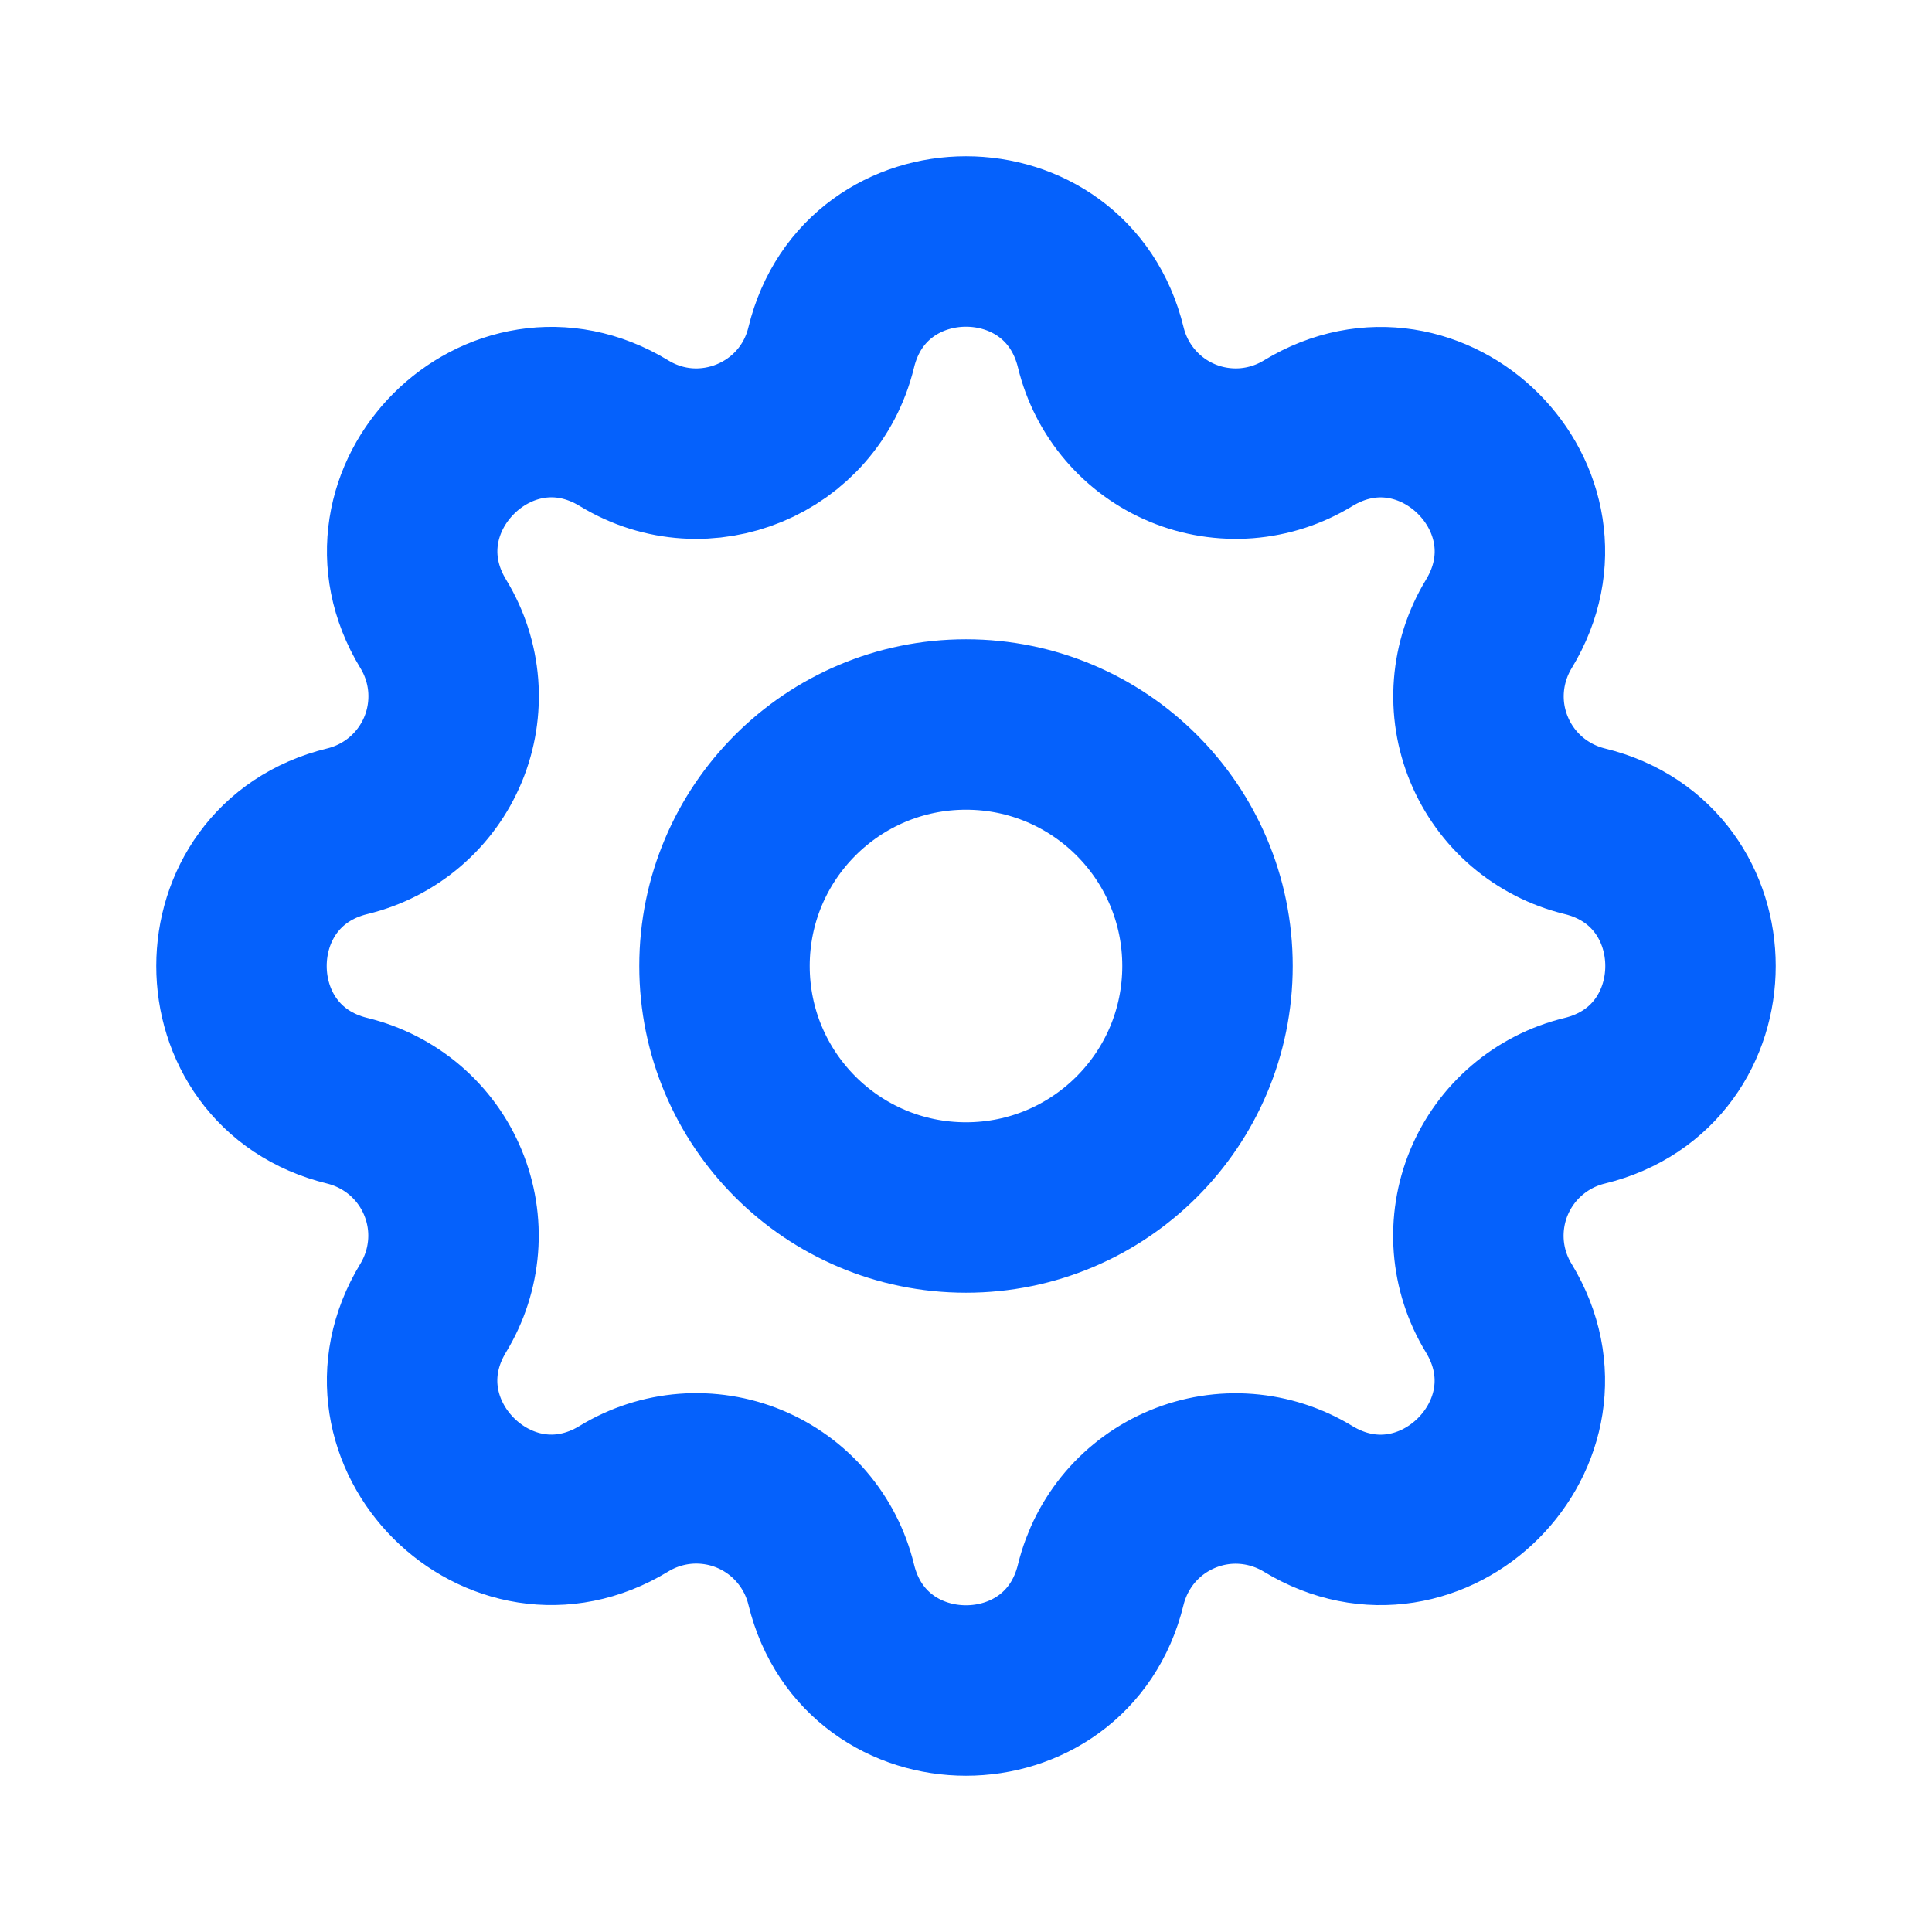 <svg width="27" height="27" viewBox="0 0 27 27" fill="none" xmlns="http://www.w3.org/2000/svg">
    <g clip-path="url(#clip0_1_1075)">
        <path
            d="M11.616 4.857C12.095 2.881 14.905 2.881 15.384 4.857C15.456 5.153 15.597 5.429 15.796 5.661C15.994 5.893 16.245 6.075 16.527 6.192C16.809 6.309 17.115 6.357 17.419 6.334C17.724 6.31 18.018 6.215 18.279 6.056C20.015 4.998 22.003 6.985 20.945 8.722C20.787 8.983 20.692 9.277 20.668 9.581C20.644 9.886 20.693 10.191 20.81 10.473C20.927 10.755 21.108 11.005 21.34 11.204C21.572 11.402 21.847 11.543 22.143 11.616C24.119 12.095 24.119 14.905 22.143 15.384C21.847 15.456 21.571 15.597 21.339 15.796C21.107 15.994 20.925 16.245 20.808 16.527C20.691 16.809 20.643 17.115 20.666 17.419C20.69 17.724 20.785 18.018 20.944 18.279C22.002 20.015 20.015 22.003 18.278 20.945C18.017 20.787 17.723 20.692 17.419 20.668C17.114 20.644 16.809 20.693 16.527 20.81C16.245 20.927 15.995 21.108 15.796 21.34C15.598 21.572 15.457 21.847 15.384 22.143C14.905 24.119 12.095 24.119 11.616 22.143C11.544 21.847 11.403 21.571 11.204 21.339C11.006 21.107 10.755 20.925 10.473 20.808C10.191 20.691 9.885 20.643 9.581 20.666C9.276 20.69 8.982 20.785 8.721 20.944C6.985 22.002 4.997 20.015 6.055 18.278C6.213 18.017 6.308 17.723 6.332 17.419C6.356 17.114 6.307 16.809 6.19 16.527C6.074 16.245 5.892 15.995 5.66 15.796C5.428 15.598 5.153 15.457 4.857 15.384C2.881 14.905 2.881 12.095 4.857 11.616C5.153 11.544 5.429 11.403 5.661 11.204C5.893 11.006 6.075 10.755 6.192 10.473C6.309 10.191 6.357 9.885 6.334 9.581C6.31 9.276 6.215 8.982 6.056 8.721C4.998 6.985 6.985 4.997 8.722 6.055C9.847 6.739 11.305 6.133 11.616 4.857Z"
            stroke="#0561FC" stroke-width="2.382" stroke-linecap="round" stroke-linejoin="round" />
        <path
            d="M13.5 16.875C15.364 16.875 16.875 15.364 16.875 13.5C16.875 11.636 15.364 10.125 13.5 10.125C11.636 10.125 10.125 11.636 10.125 13.5C10.125 15.364 11.636 16.875 13.5 16.875Z"
            stroke="#0561FC" stroke-width="2.382" stroke-linecap="round" stroke-linejoin="round" />
    </g>
    <defs>
        <clipPath id="clip0_1_1075">
            <rect width="27" height="27" fill="white" />
        </clipPath>
    </defs>
</svg>